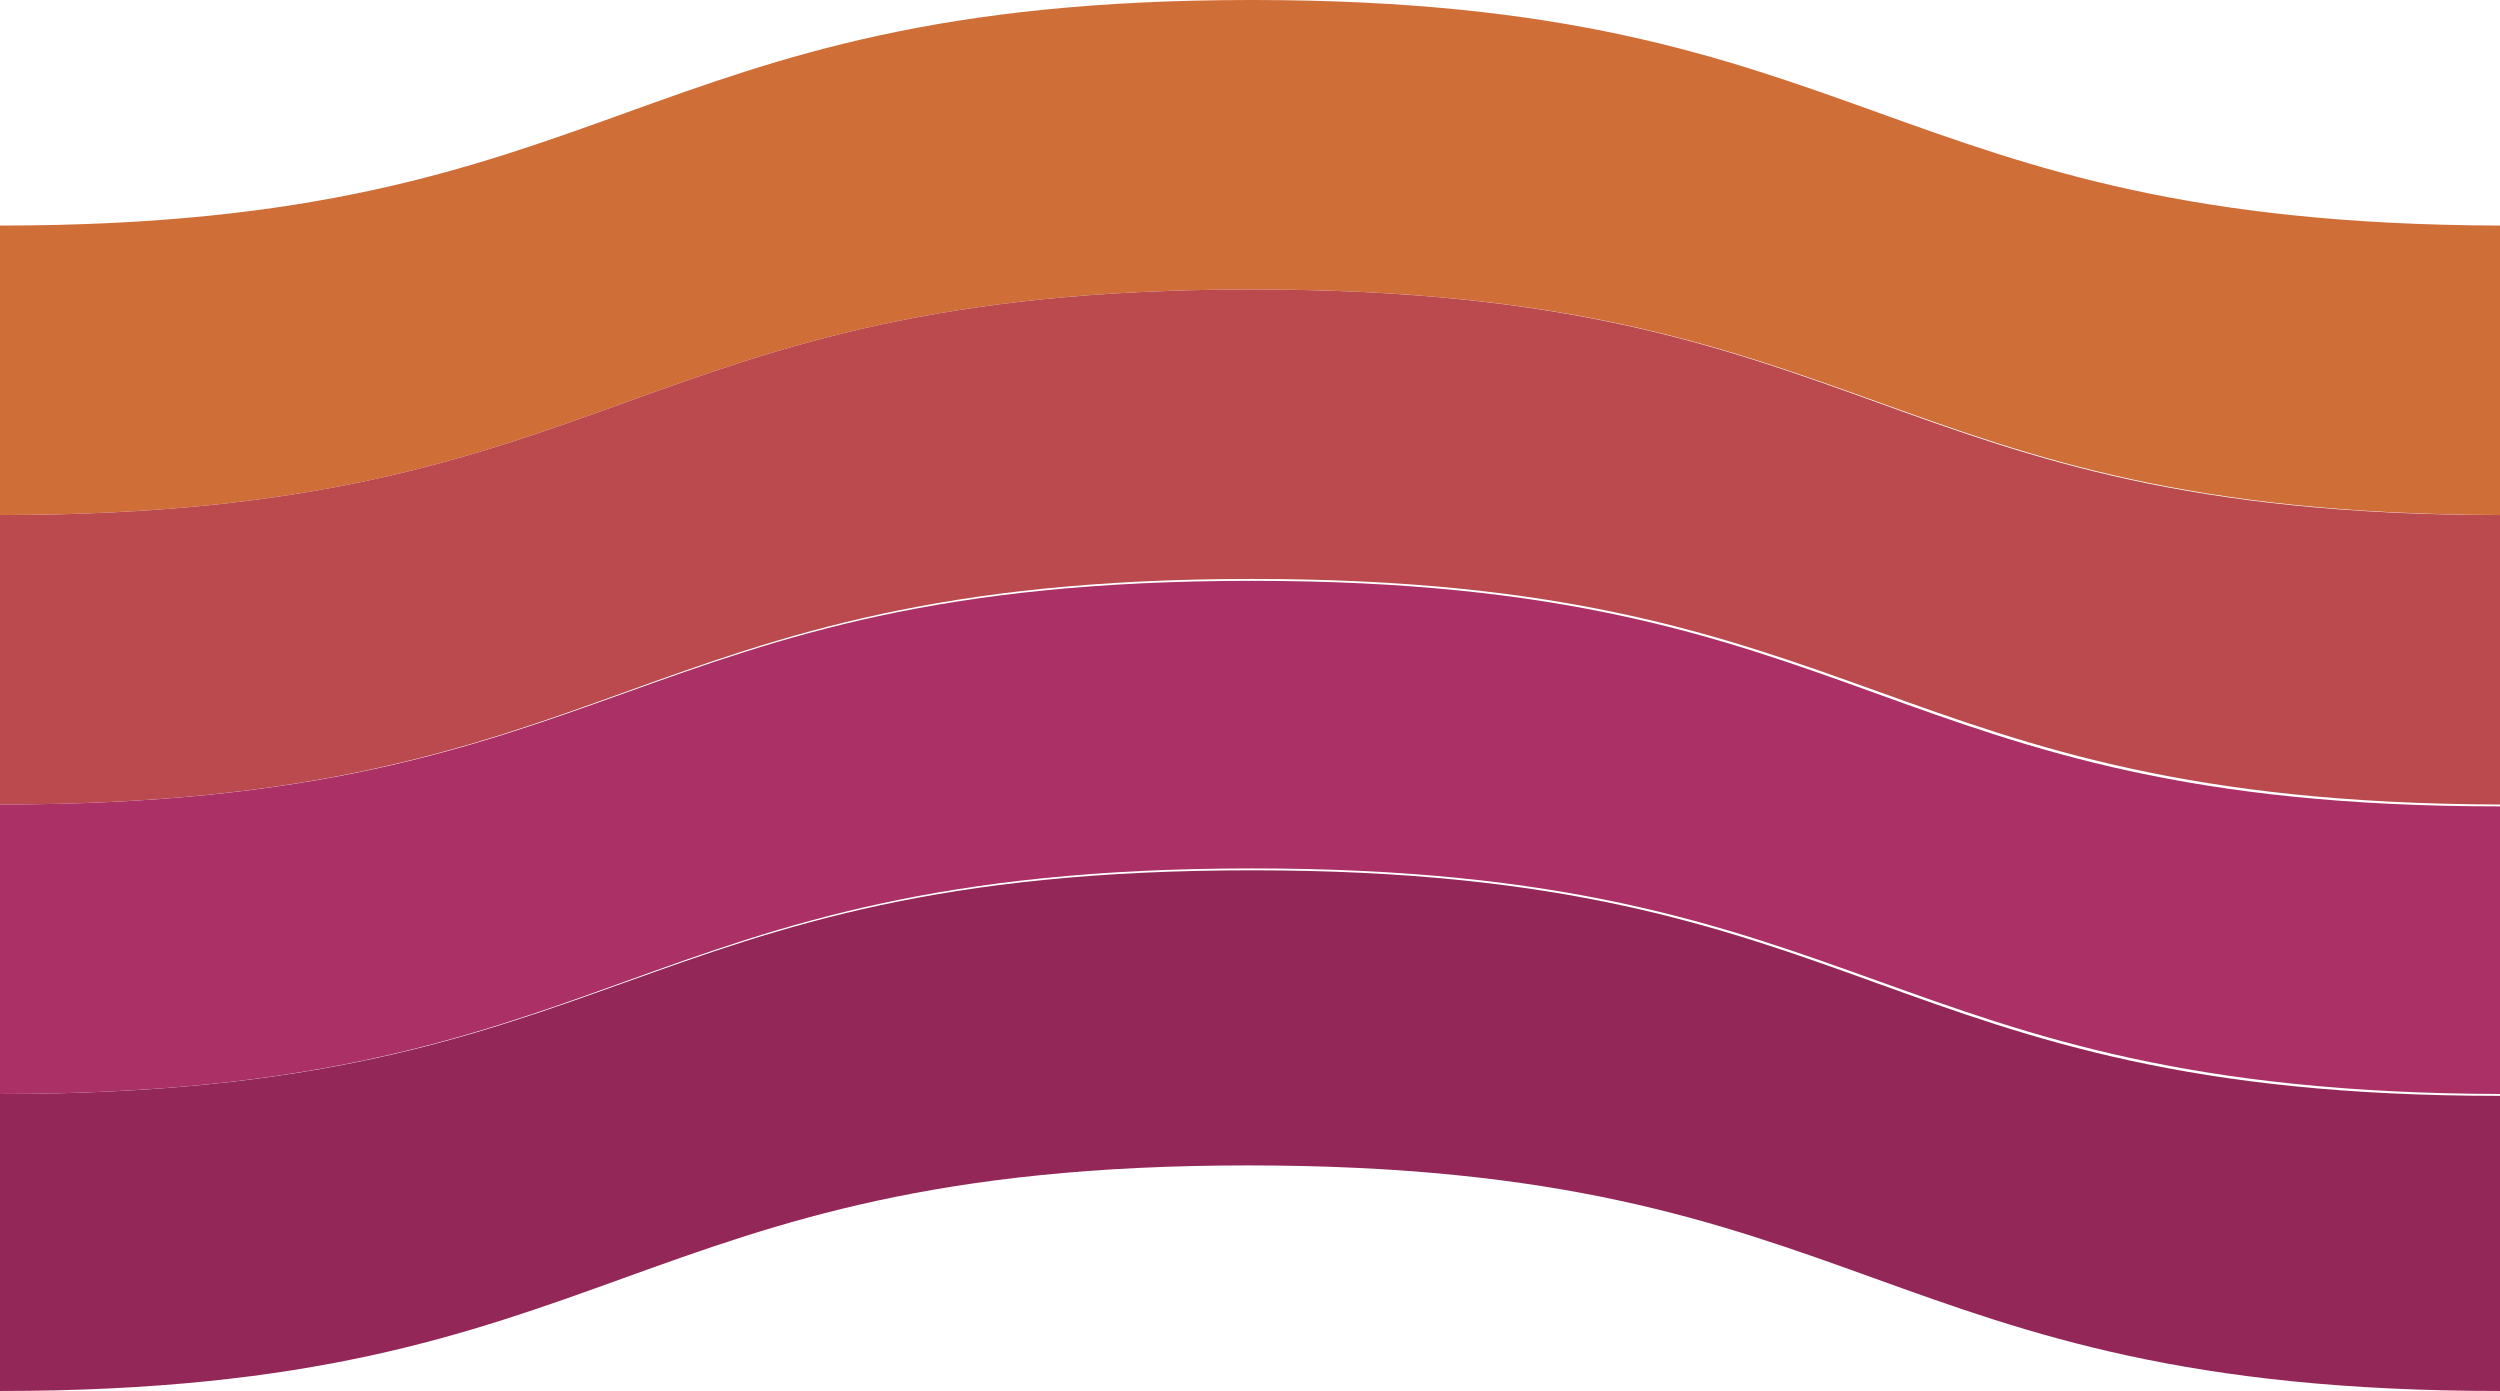 <?xml version="1.0" encoding="utf-8"?>
<!-- Generator: Adobe Illustrator 25.4.1, SVG Export Plug-In . SVG Version: 6.00 Build 0)  -->
<svg version="1.1" id="Wave" xmlns="http://www.w3.org/2000/svg" xmlns:xlink="http://www.w3.org/1999/xlink" x="0px" y="0px"
	 viewBox="0 0 133 74" style="enable-background:new 0 0 133 74;" xml:space="preserve">
<style type="text/css">
	.st0{fill:#D06E38;}
	.st1{fill:#BA4A4D;}
	.st2{fill:#AA3065;}
	.st3{fill:#932758;}
</style>
<g id="Wave_group">
	<path id="orange" class="st0" d="M66.6,0C33.3,0,33.3,12,0,12v15.4c33.3,0,33.3-12,66.6-12c33.2,0,33.3,11.9,66.4,12V12
		C99.9,11.9,99.8,0,66.6,0z"/>
	<path id="red" class="st1" d="M0,27.4v0.3v15.1c33.3,0,33.3-12,66.6-12c33.2,0,33.3,11.9,66.4,12V27.6v-0.2
		c-33.1,0-33.2-12-66.4-12C33.3,15.4,33.3,27.4,0,27.4z"/>
	<path id="pink" class="st2" d="M0,42.8v0.3v15.1c33.3,0,33.3-12,66.6-12c33.2,0,33.3,11.9,66.4,12V43.1v-0.2
		c-33.1,0-33.2-12-66.4-12C33.3,30.9,33.3,42.8,0,42.8z"/>
	<path id="dark_pink" class="st3" d="M0,58.2v0.3V74c33.1,0,33.2-12,66.4-12c33.3,0,33.3,12,66.6,12l0-0.1V58.5v-0.2
		c-33.1,0-33.2-12-66.4-12C33.3,46.3,33.3,58.2,0,58.2z"/>
</g>
</svg>
